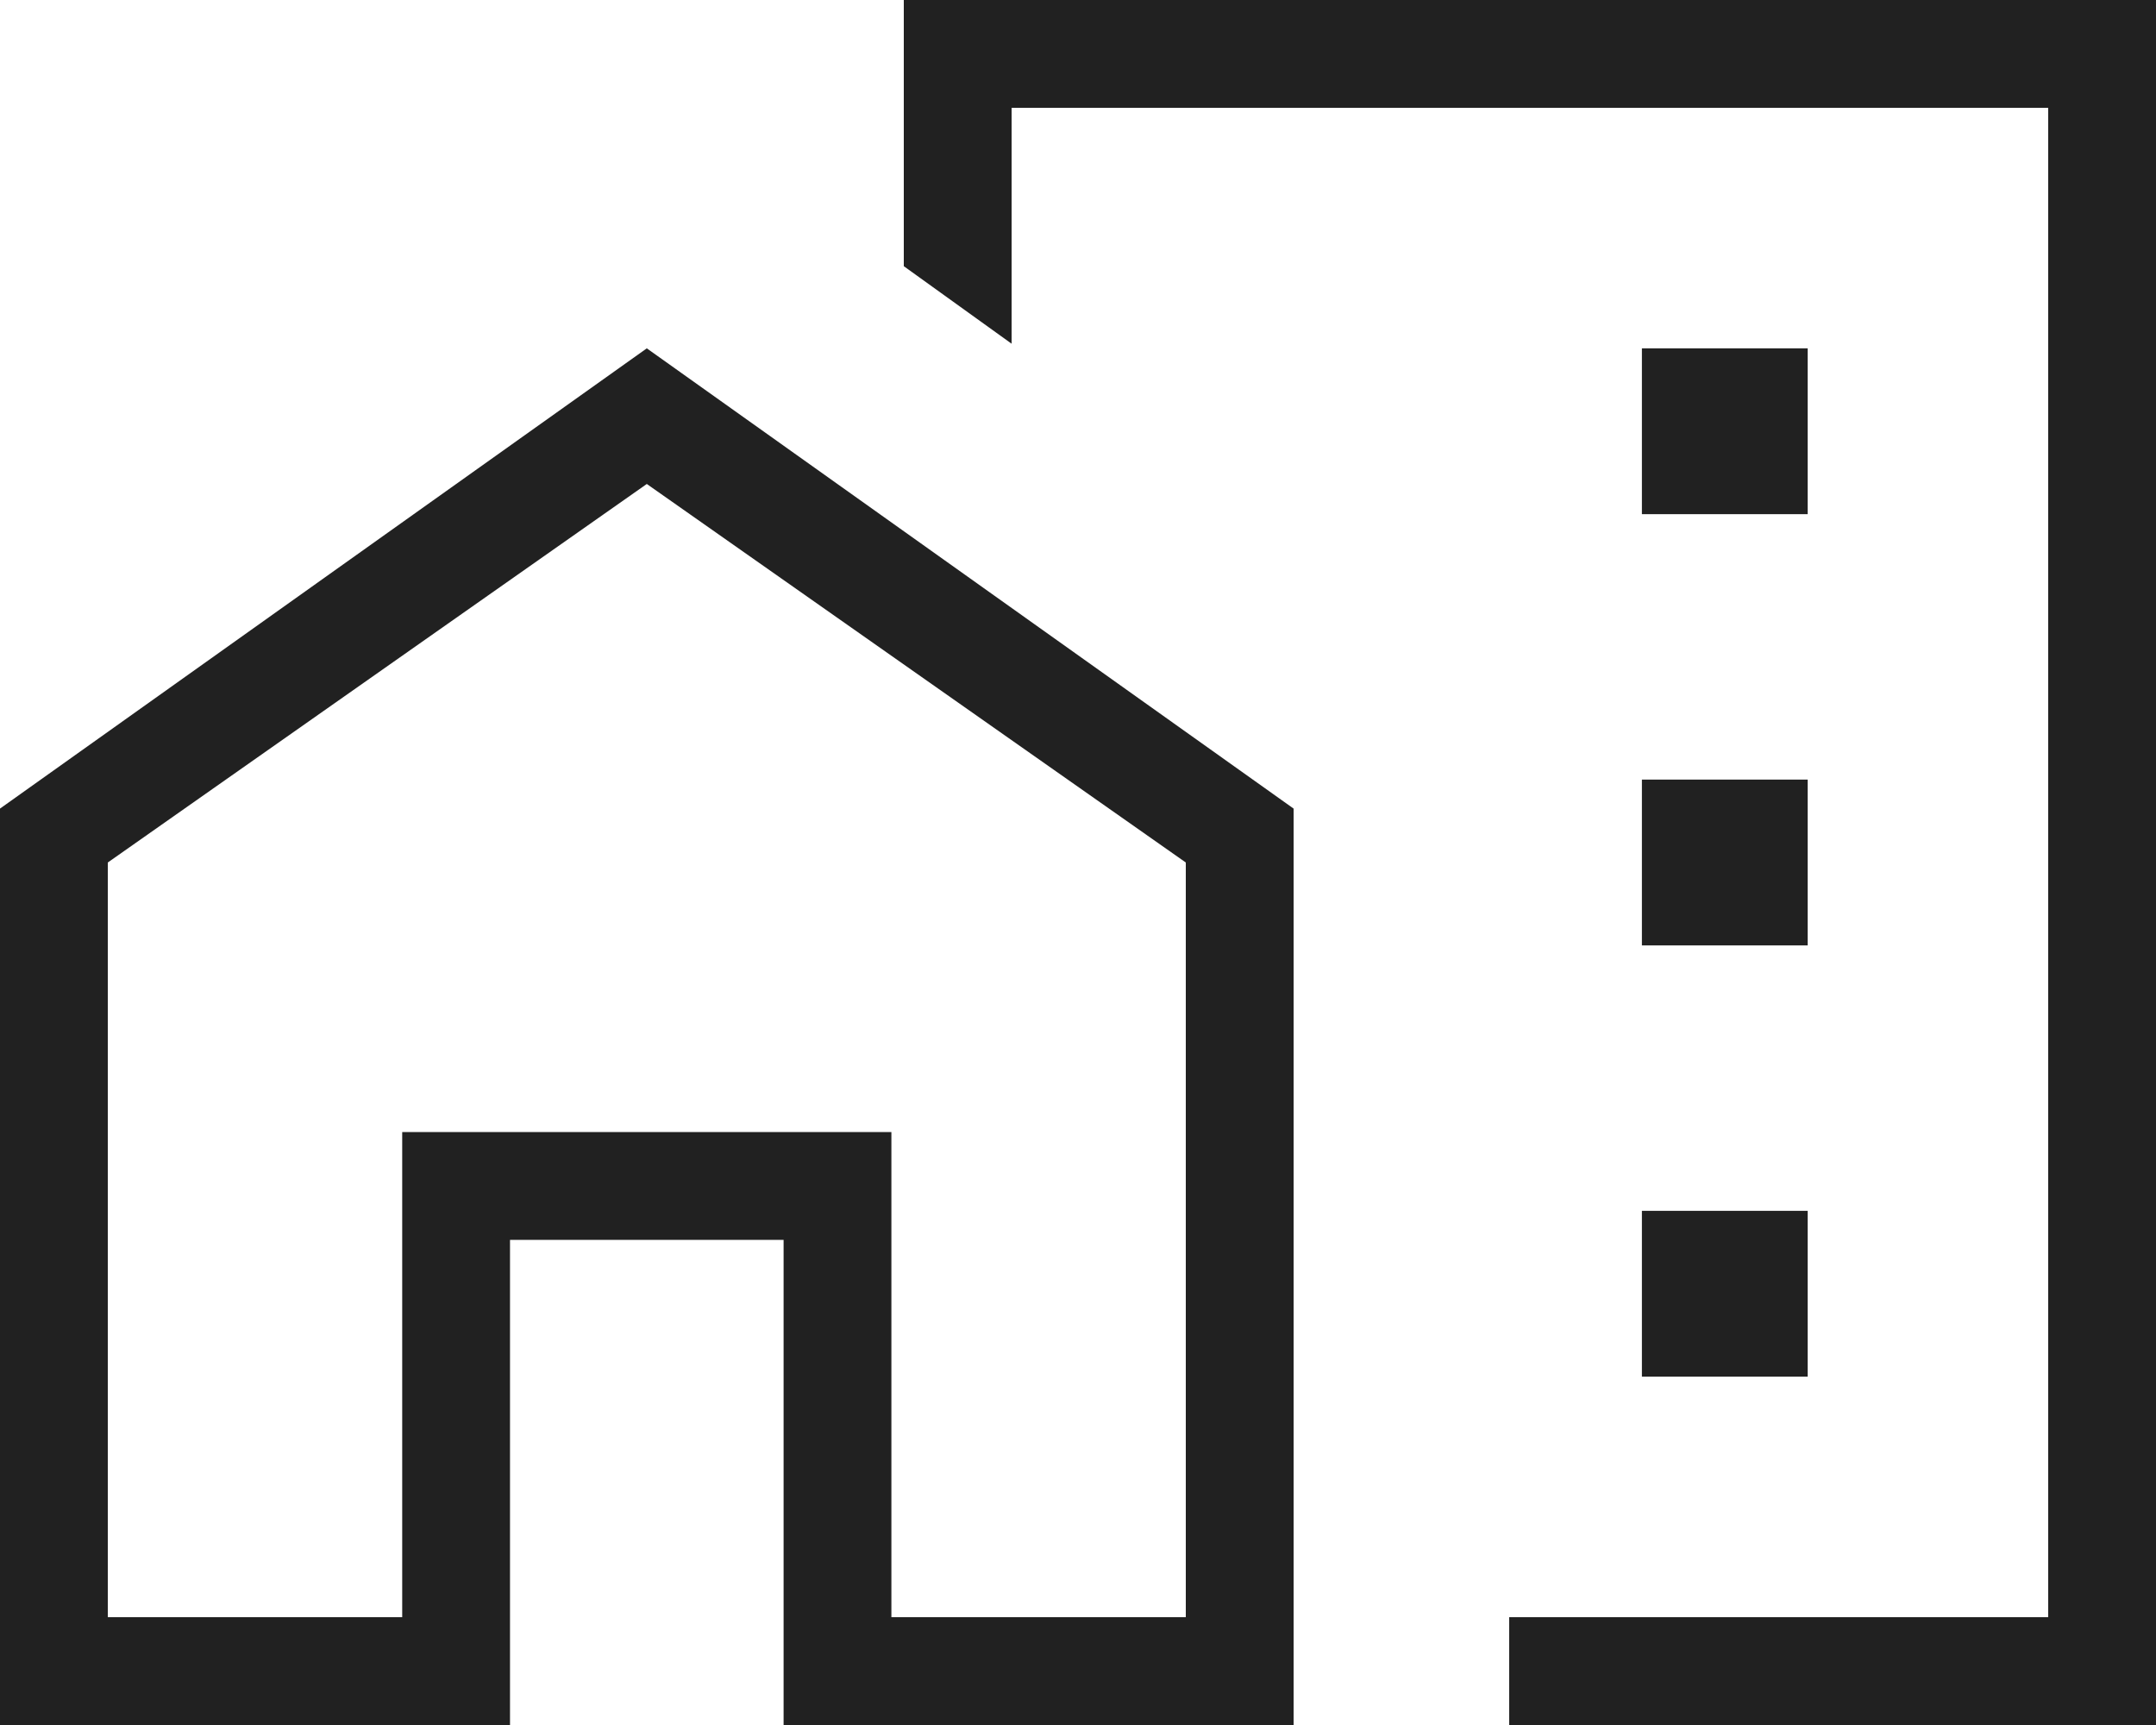 <svg width="20" height="16" viewBox="0 0 20 16" fill="none" xmlns="http://www.w3.org/2000/svg">
<path d="M15.231 4.769H16.769V3.231H15.231V4.769ZM15.231 8.769H16.769V7.231H15.231V8.769ZM15.231 12.769H16.769V11.231H15.231V12.769ZM14 16V15H19V1H9.384V3.188L8.384 2.469V0H20V16H14ZM0 16V7.5L6 3.231L12 7.5V16H7.269V11.5H4.731V16H0ZM1 15H3.731V10.5H8.269V15H11V8L6 4.489L1 8V15Z" fill="#212121"/>
</svg>

